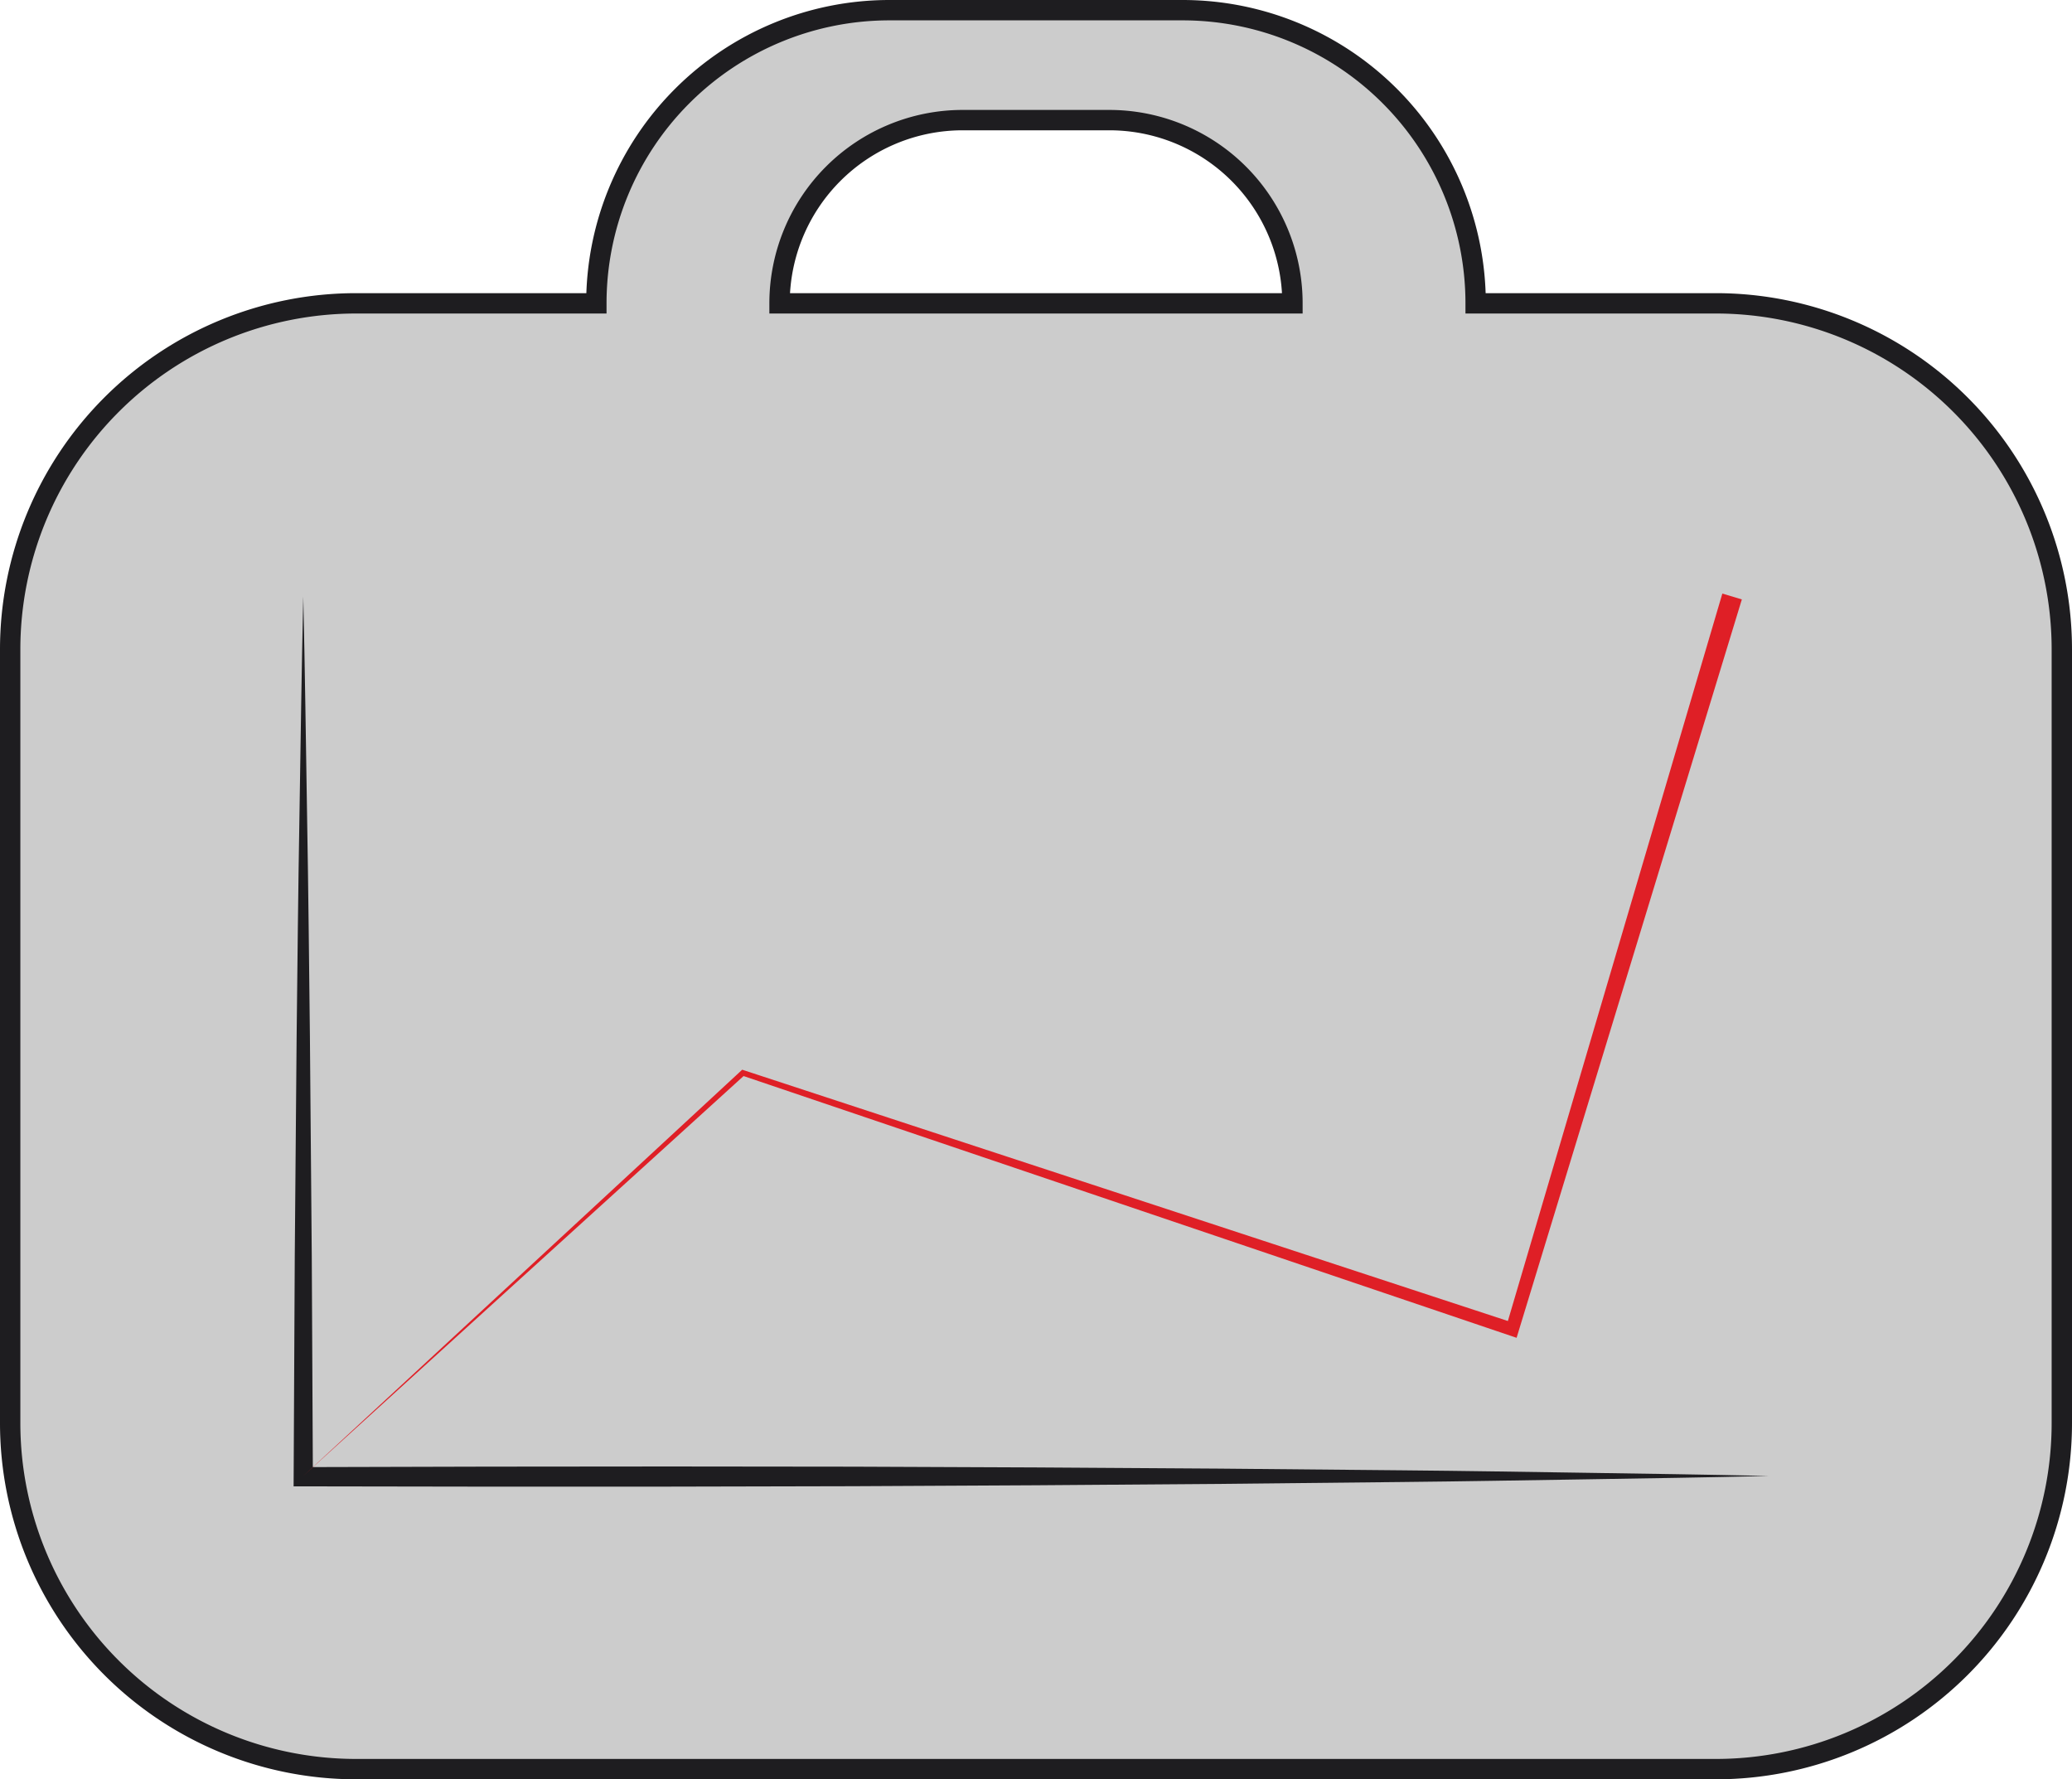 <svg id="Слой_1" data-name="Слой 1" xmlns="http://www.w3.org/2000/svg" viewBox="0 0 509 437"><defs><style>.cls-1,.cls-2{fill:#cccccc;}.cls-1{stroke:#1e1d20;stroke-miterlimit:10;stroke-width:5px;}.cls-3{fill:#1e1d20;}.cls-4{fill:#df1f26;}</style></defs><title>car</title><path class="cls-1" d="M707,360H648a72.006,72.006,0,0,0-72-72H504a72.006,72.006,0,0,0-72,72H373a85.005,85.005,0,0,0-85,85V635a85.005,85.005,0,0,0,85,85H707a85.005,85.005,0,0,0,85-85V445A85.005,85.005,0,0,0,707,360Zm-230,0a45,45,0,0,1,45-45h36a45,45,0,0,1,45,45Z" transform="translate(-285.5 -285.5)"/><path class="cls-2" d="M360,432V648.187L720,648" transform="translate(-285.5 -285.5)"/><path class="cls-3" d="M360,432c.417,18.016.652,36.031.939,54.047.313,18.015.49,36.031.692,54.047l.458,54.047.272,54.046L360,645.826l45-.117,45-.04,45,.049,45,.186,45,.289,45,.419c15,.133,30,.383,45,.608s30,.442,45,.78c-15,.354-30,.593-45,.826s-30,.507-45,.656l-45,.466-45,.336-45,.232-45,.1-45,.006-45-.071-2.374,0,.012-2.358.272-54.046.458-54.047c.2-18.016.379-36.032.692-54.047C359.348,468.031,359.583,450.016,360,432Z" transform="translate(-285.5 -285.5)"/><polygon class="cls-4" points="427.895 147.218 373.051 326.965 372.562 328.569 370.988 328.036 182.283 264.151 182.964 264.006 74.5 362.5 182.036 262.994 182.33 262.722 182.717 262.849 372.012 324.963 369.949 326.034 423.105 145.782 427.895 147.218"/></svg>